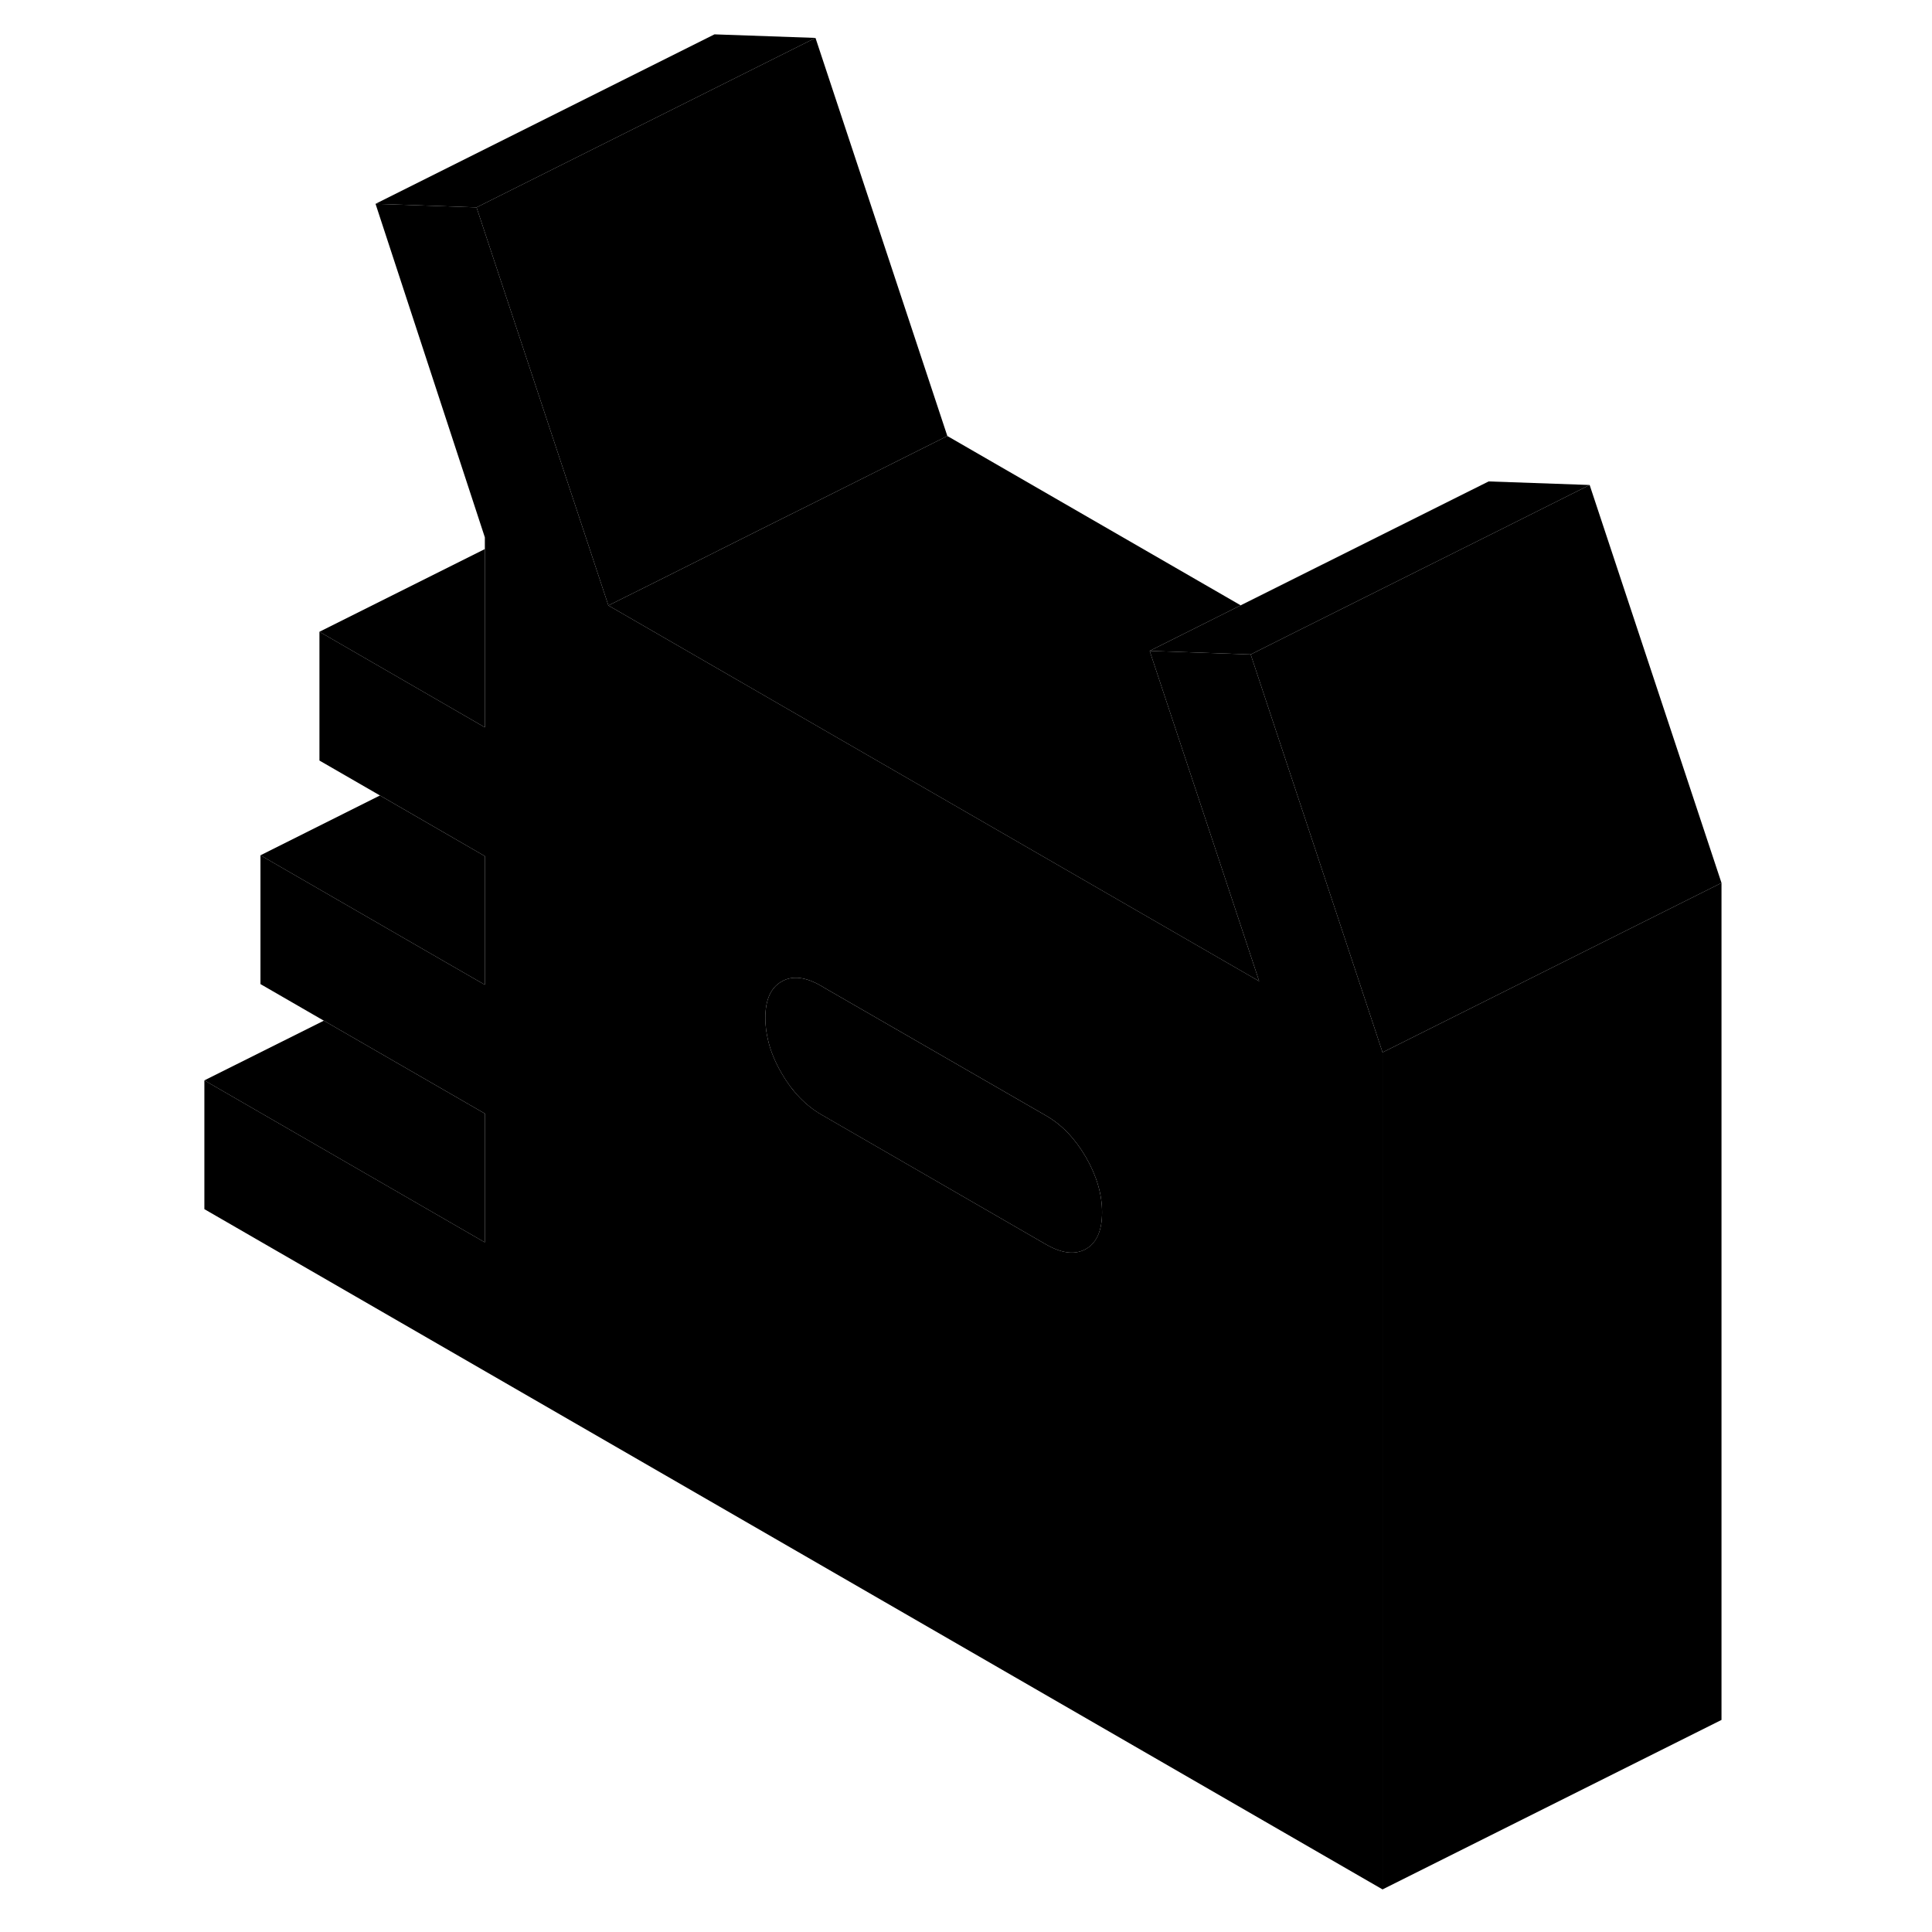 <svg width="48" height="48" viewBox="0 0 95 114" class="pr-icon-iso-duotone-secondary"
     xmlns="http://www.w3.org/2000/svg" stroke-width="1px" stroke-linecap="round" stroke-linejoin="round">
    <path d="M84.299 28.617L79.249 31.147L66.669 37.427L64.299 38.617L58.339 38.407L63.709 35.717L78.339 28.407L84.299 28.617Z" class="pr-icon-iso-duotone-primary-stroke" stroke-linejoin="round"/>
    <path d="M92.079 52.097V101.487L72.079 111.487V62.097L92.079 52.097Z" class="pr-icon-iso-duotone-primary-stroke" stroke-linejoin="round"/>
    <path d="M69.479 54.247L64.299 38.617L58.339 38.407L62.199 50.047L64.799 57.897L56.499 53.107L39.109 43.067L26.399 35.727L24.419 29.747L18.619 12.237L12.659 12.027L19.109 31.707V42.917L9.349 37.277V44.877L12.919 46.937L19.109 50.517V58.107L16.659 56.697L5.869 50.467V58.067L9.609 60.227L19.109 65.707V73.307L2.559 63.747V71.347L72.079 111.487V62.097L69.479 54.247ZM54.579 73.697C53.939 74.057 53.159 73.967 52.219 73.427L38.979 65.777C38.039 65.237 37.249 64.417 36.619 63.327C36.249 62.687 35.979 62.047 35.829 61.417C35.719 60.967 35.659 60.517 35.659 60.067C35.659 58.997 35.979 58.277 36.619 57.917C37.249 57.547 38.039 57.637 38.979 58.187L39.109 58.267L52.219 65.827C53.159 66.367 53.939 67.187 54.579 68.287C55.209 69.377 55.529 70.467 55.529 71.537C55.529 72.607 55.209 73.337 54.579 73.697Z" class="pr-icon-iso-duotone-primary-stroke" stroke-linejoin="round"/>
    <path d="M64.799 57.898L56.499 53.108L39.109 43.068L26.399 35.727L29.349 34.258L35.819 31.018L39.109 29.378L46.399 25.727L63.709 35.718L58.339 38.407L62.199 50.047L64.799 57.898Z" class="pr-icon-iso-duotone-primary-stroke" stroke-linejoin="round"/>
    <path d="M55.529 71.537C55.529 72.618 55.209 73.338 54.579 73.698C53.939 74.058 53.159 73.968 52.219 73.427L38.979 65.778C38.039 65.238 37.249 64.418 36.619 63.328C36.249 62.688 35.979 62.047 35.829 61.417C35.719 60.968 35.659 60.518 35.659 60.068C35.659 58.998 35.979 58.278 36.619 57.917C37.249 57.547 38.039 57.638 38.979 58.188L39.109 58.268L52.219 65.828C53.159 66.368 53.939 67.188 54.579 68.287C55.209 69.377 55.529 70.468 55.529 71.537Z" class="pr-icon-iso-duotone-primary-stroke" stroke-linejoin="round"/>
    <path d="M38.619 2.237L33.559 4.767L18.619 12.237L12.659 12.027L32.659 2.027L38.619 2.237Z" class="pr-icon-iso-duotone-primary-stroke" stroke-linejoin="round"/>
    <path d="M92.079 52.097L72.079 62.097L69.479 54.247L64.299 38.617L66.669 37.427L79.249 31.147L84.299 28.617L92.079 52.097Z" class="pr-icon-iso-duotone-primary-stroke" stroke-linejoin="round"/>
    <path d="M46.399 25.727L39.109 29.377L35.819 31.017L29.349 34.257L26.399 35.727L24.419 29.747L18.619 12.237L33.559 4.767L38.619 2.237L46.399 25.727Z" class="pr-icon-iso-duotone-primary-stroke" stroke-linejoin="round"/>
    <path d="M19.109 32.398V42.917L9.349 37.278L19.109 32.398Z" class="pr-icon-iso-duotone-primary-stroke" stroke-linejoin="round"/>
    <path d="M19.109 50.517V58.108L16.659 56.697L5.869 50.468L12.919 46.938L19.109 50.517Z" class="pr-icon-iso-duotone-primary-stroke" stroke-linejoin="round"/>
    <path d="M19.109 65.708V73.308L2.559 63.748L9.609 60.227L19.109 65.708Z" class="pr-icon-iso-duotone-primary-stroke" stroke-linejoin="round"/>
</svg>